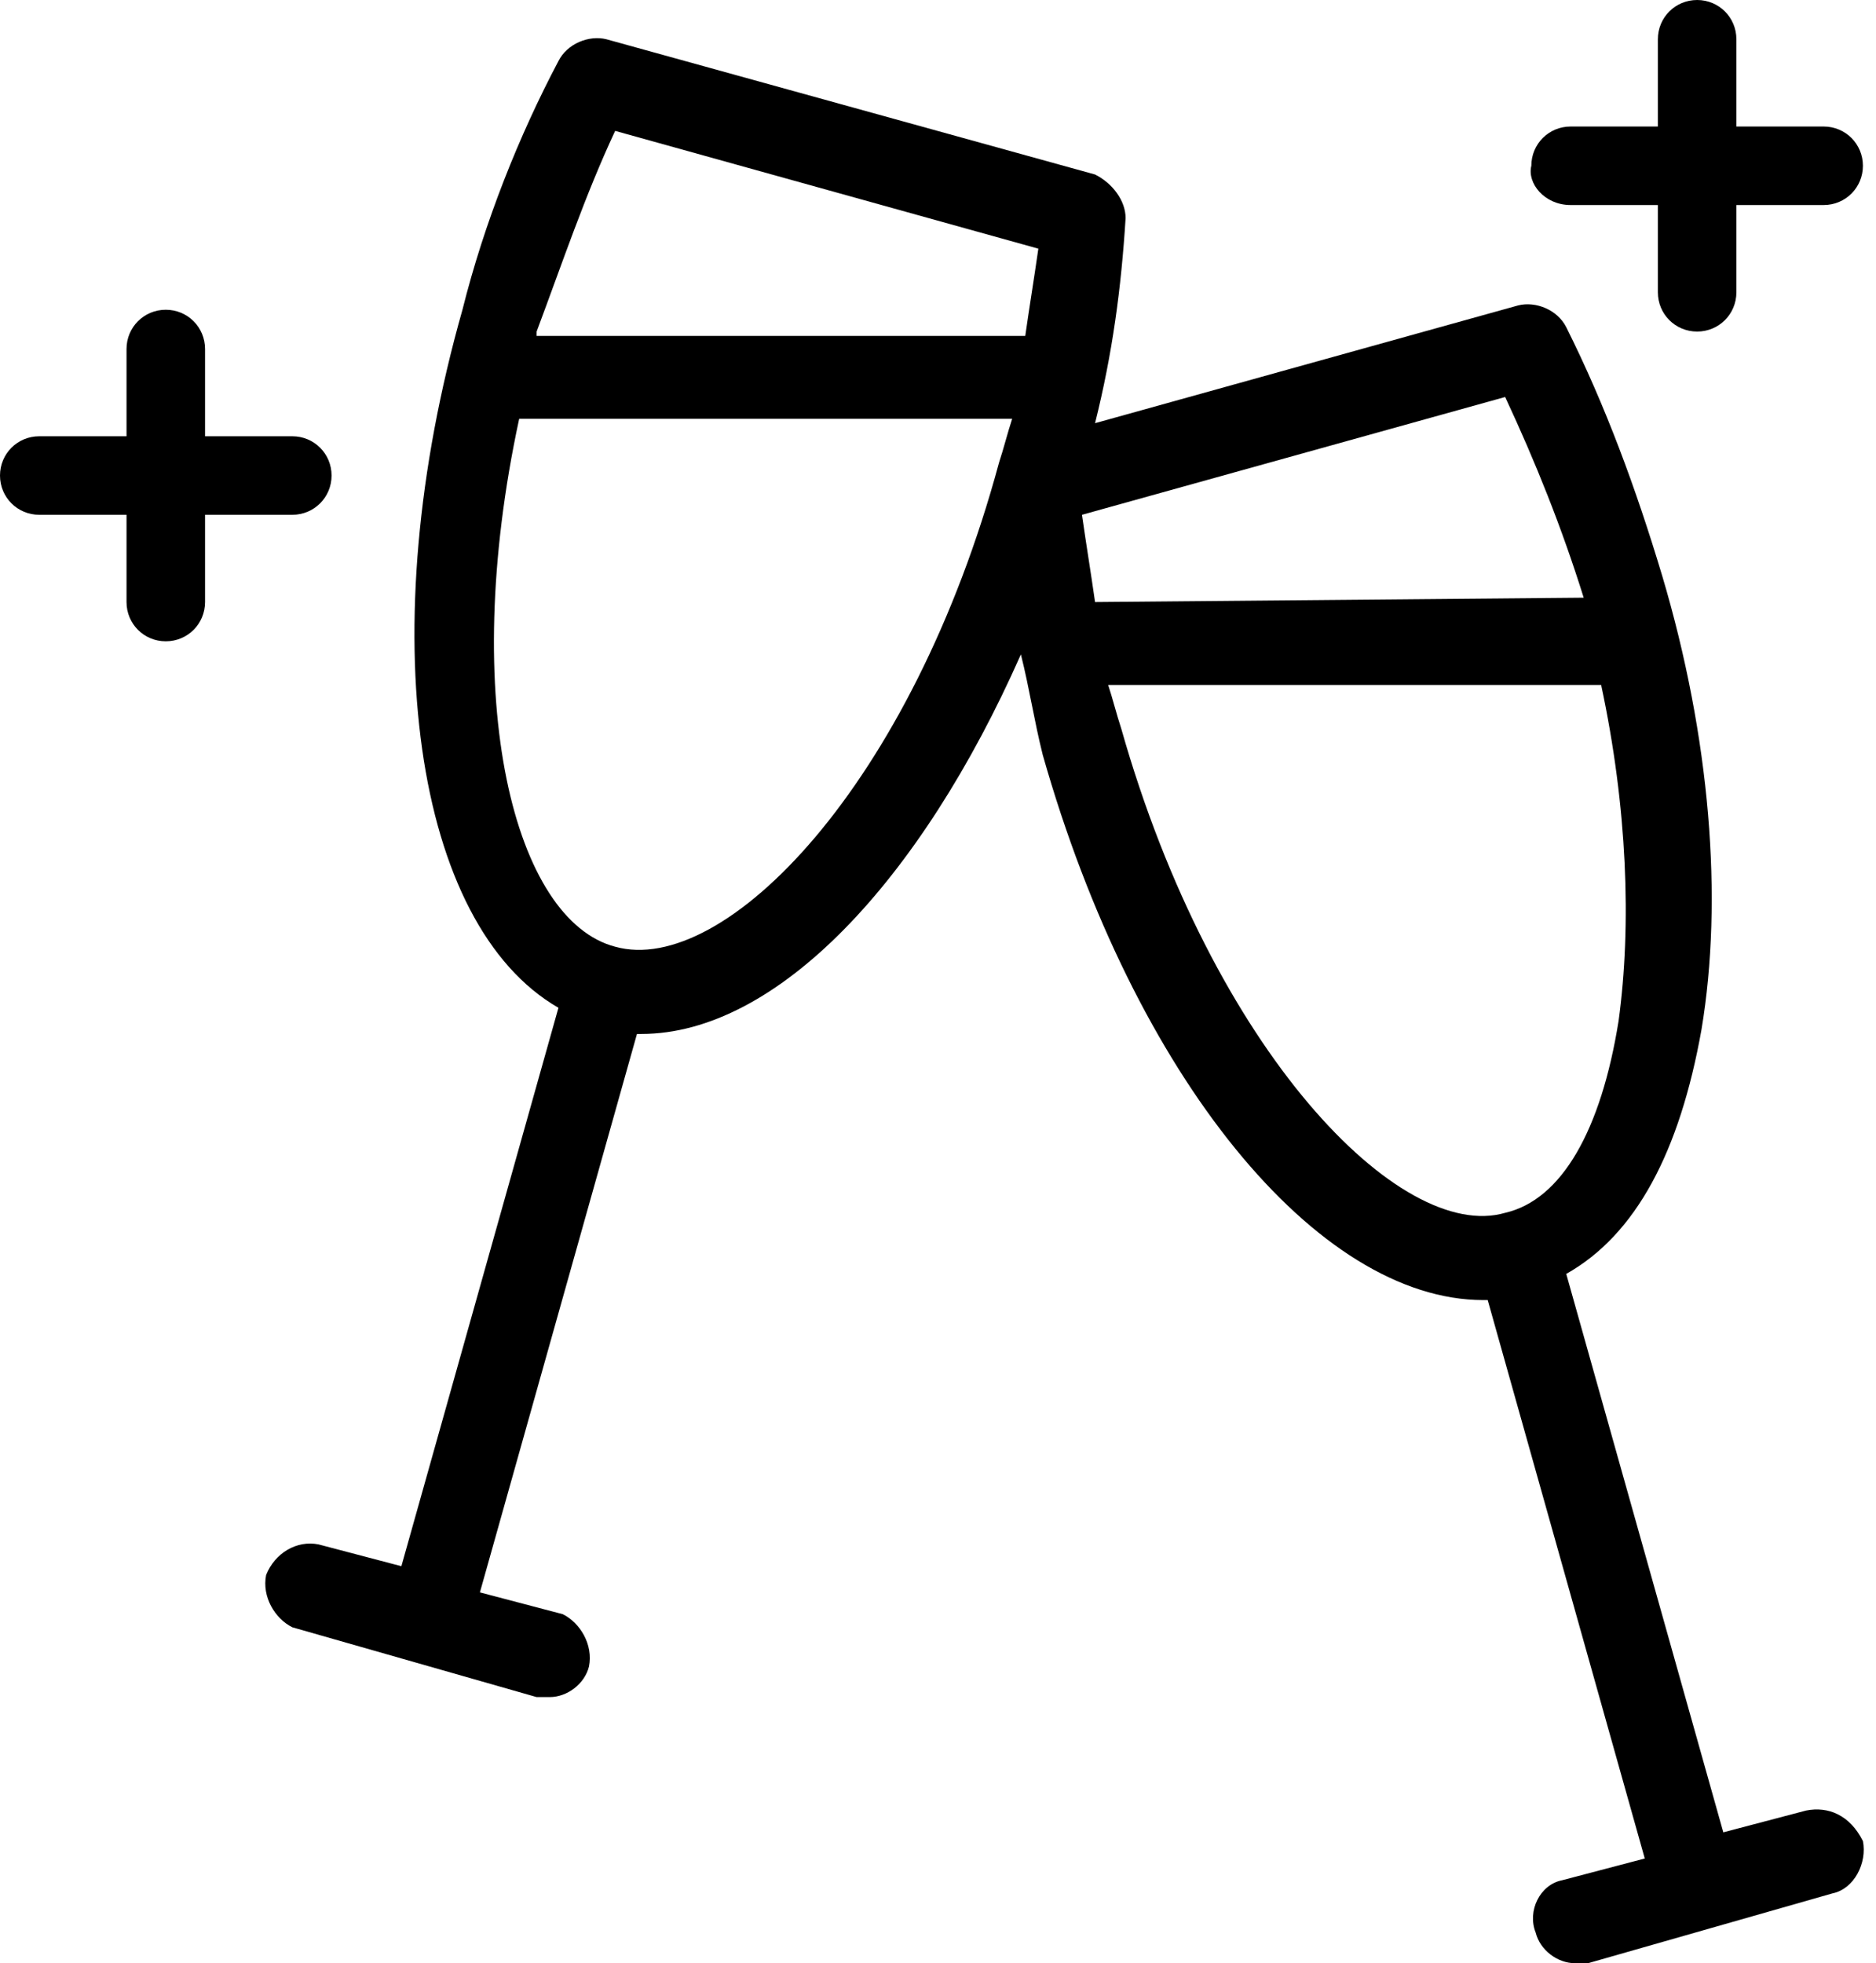 <svg width="43" height="45" viewBox="0 0 43 45" fill="none" xmlns="http://www.w3.org/2000/svg">
<path d="M41.4 41.5L39.5 42L35.9 29.2C37.5 28.3 38.5 26.4 39 23.6C39.5 20.6 39.2 16.9 38.1 13.2C37.5 11.2 36.8 9.3 35.9 7.5C35.7 7.1 35.2 6.9 34.8 7L25.1 9.7C25.5 8.1 25.7 6.6 25.8 5C25.8 4.6 25.5 4.2 25.1 4L13.9 0.9C13.5 0.8 13 1 12.8 1.4C11.9 3.1 11.1 5.1 10.6 7.1C8.5 14.5 9.5 21.2 12.8 23.1L9.2 35.9L7.3 35.4C6.8 35.3 6.3 35.6 6.1 36.1C6 36.6 6.3 37.1 6.7 37.3L12.3 38.9H12.6C13 38.9 13.4 38.6 13.5 38.2C13.6 37.7 13.3 37.2 12.9 37L11 36.5L14.6 23.7H14.7C17.8 23.7 21.1 20.2 23.4 15C23.6 15.8 23.7 16.5 23.9 17.3C26 24.7 30.2 29.8 34 29.8H34.1L37.7 42.6L35.8 43.1C35.3 43.2 35 43.8 35.2 44.3C35.3 44.7 35.7 45 36.1 45H36.4L39.2 44.2L42 43.4C42.5 43.3 42.8 42.7 42.7 42.2C42.4 41.6 41.9 41.4 41.4 41.5ZM36.3 13.7L25.1 13.8C25 13.1 24.9 12.5 24.8 11.8L34.5 9.1C35.2 10.6 35.8 12.1 36.3 13.7ZM14.1 3L23.8 5.7C23.7 6.4 23.6 7 23.5 7.7H12.3V7.6C12.9 6 13.4 4.5 14.1 3ZM14.1 21.7C11.8 21.1 10.5 16.1 11.9 9.6H23.2C23.1 9.9 23 10.3 22.9 10.6C20.9 18 16.6 22.4 14.1 21.7ZM25.7 16.7C25.6 16.4 25.5 16 25.4 15.7H36.7C37.3 18.5 37.4 21.2 37.1 23.4C36.7 25.9 35.8 27.5 34.5 27.8C32.1 28.5 27.8 24.1 25.7 16.7Z" fill="black"/>
<path d="M36 4.7H38V6.7C38 7.2 38.4 7.6 38.9 7.6C39.4 7.6 39.8 7.2 39.8 6.7V4.7H41.8C42.3 4.7 42.7 4.3 42.7 3.8C42.7 3.3 42.3 2.9 41.8 2.9H39.8V0.9C39.8 0.4 39.4 0 38.9 0C38.4 0 38 0.4 38 0.9V2.9H36C35.5 2.9 35.1 3.3 35.1 3.8C35 4.2 35.4 4.7 36 4.7Z" fill="black"/>
<path d="M6.7 11.8C7.2 11.8 7.6 11.4 7.6 10.9C7.6 10.4 7.2 10 6.7 10H4.7V8C4.7 7.5 4.3 7.1 3.8 7.1C3.3 7.1 2.9 7.5 2.9 8V10H0.9C0.4 10 0 10.4 0 10.9C0 11.4 0.4 11.8 0.9 11.8H2.9V13.8C2.9 14.3 3.3 14.7 3.8 14.7C4.3 14.7 4.7 14.3 4.7 13.8V11.8H6.7Z" fill="black"/>
</svg>
